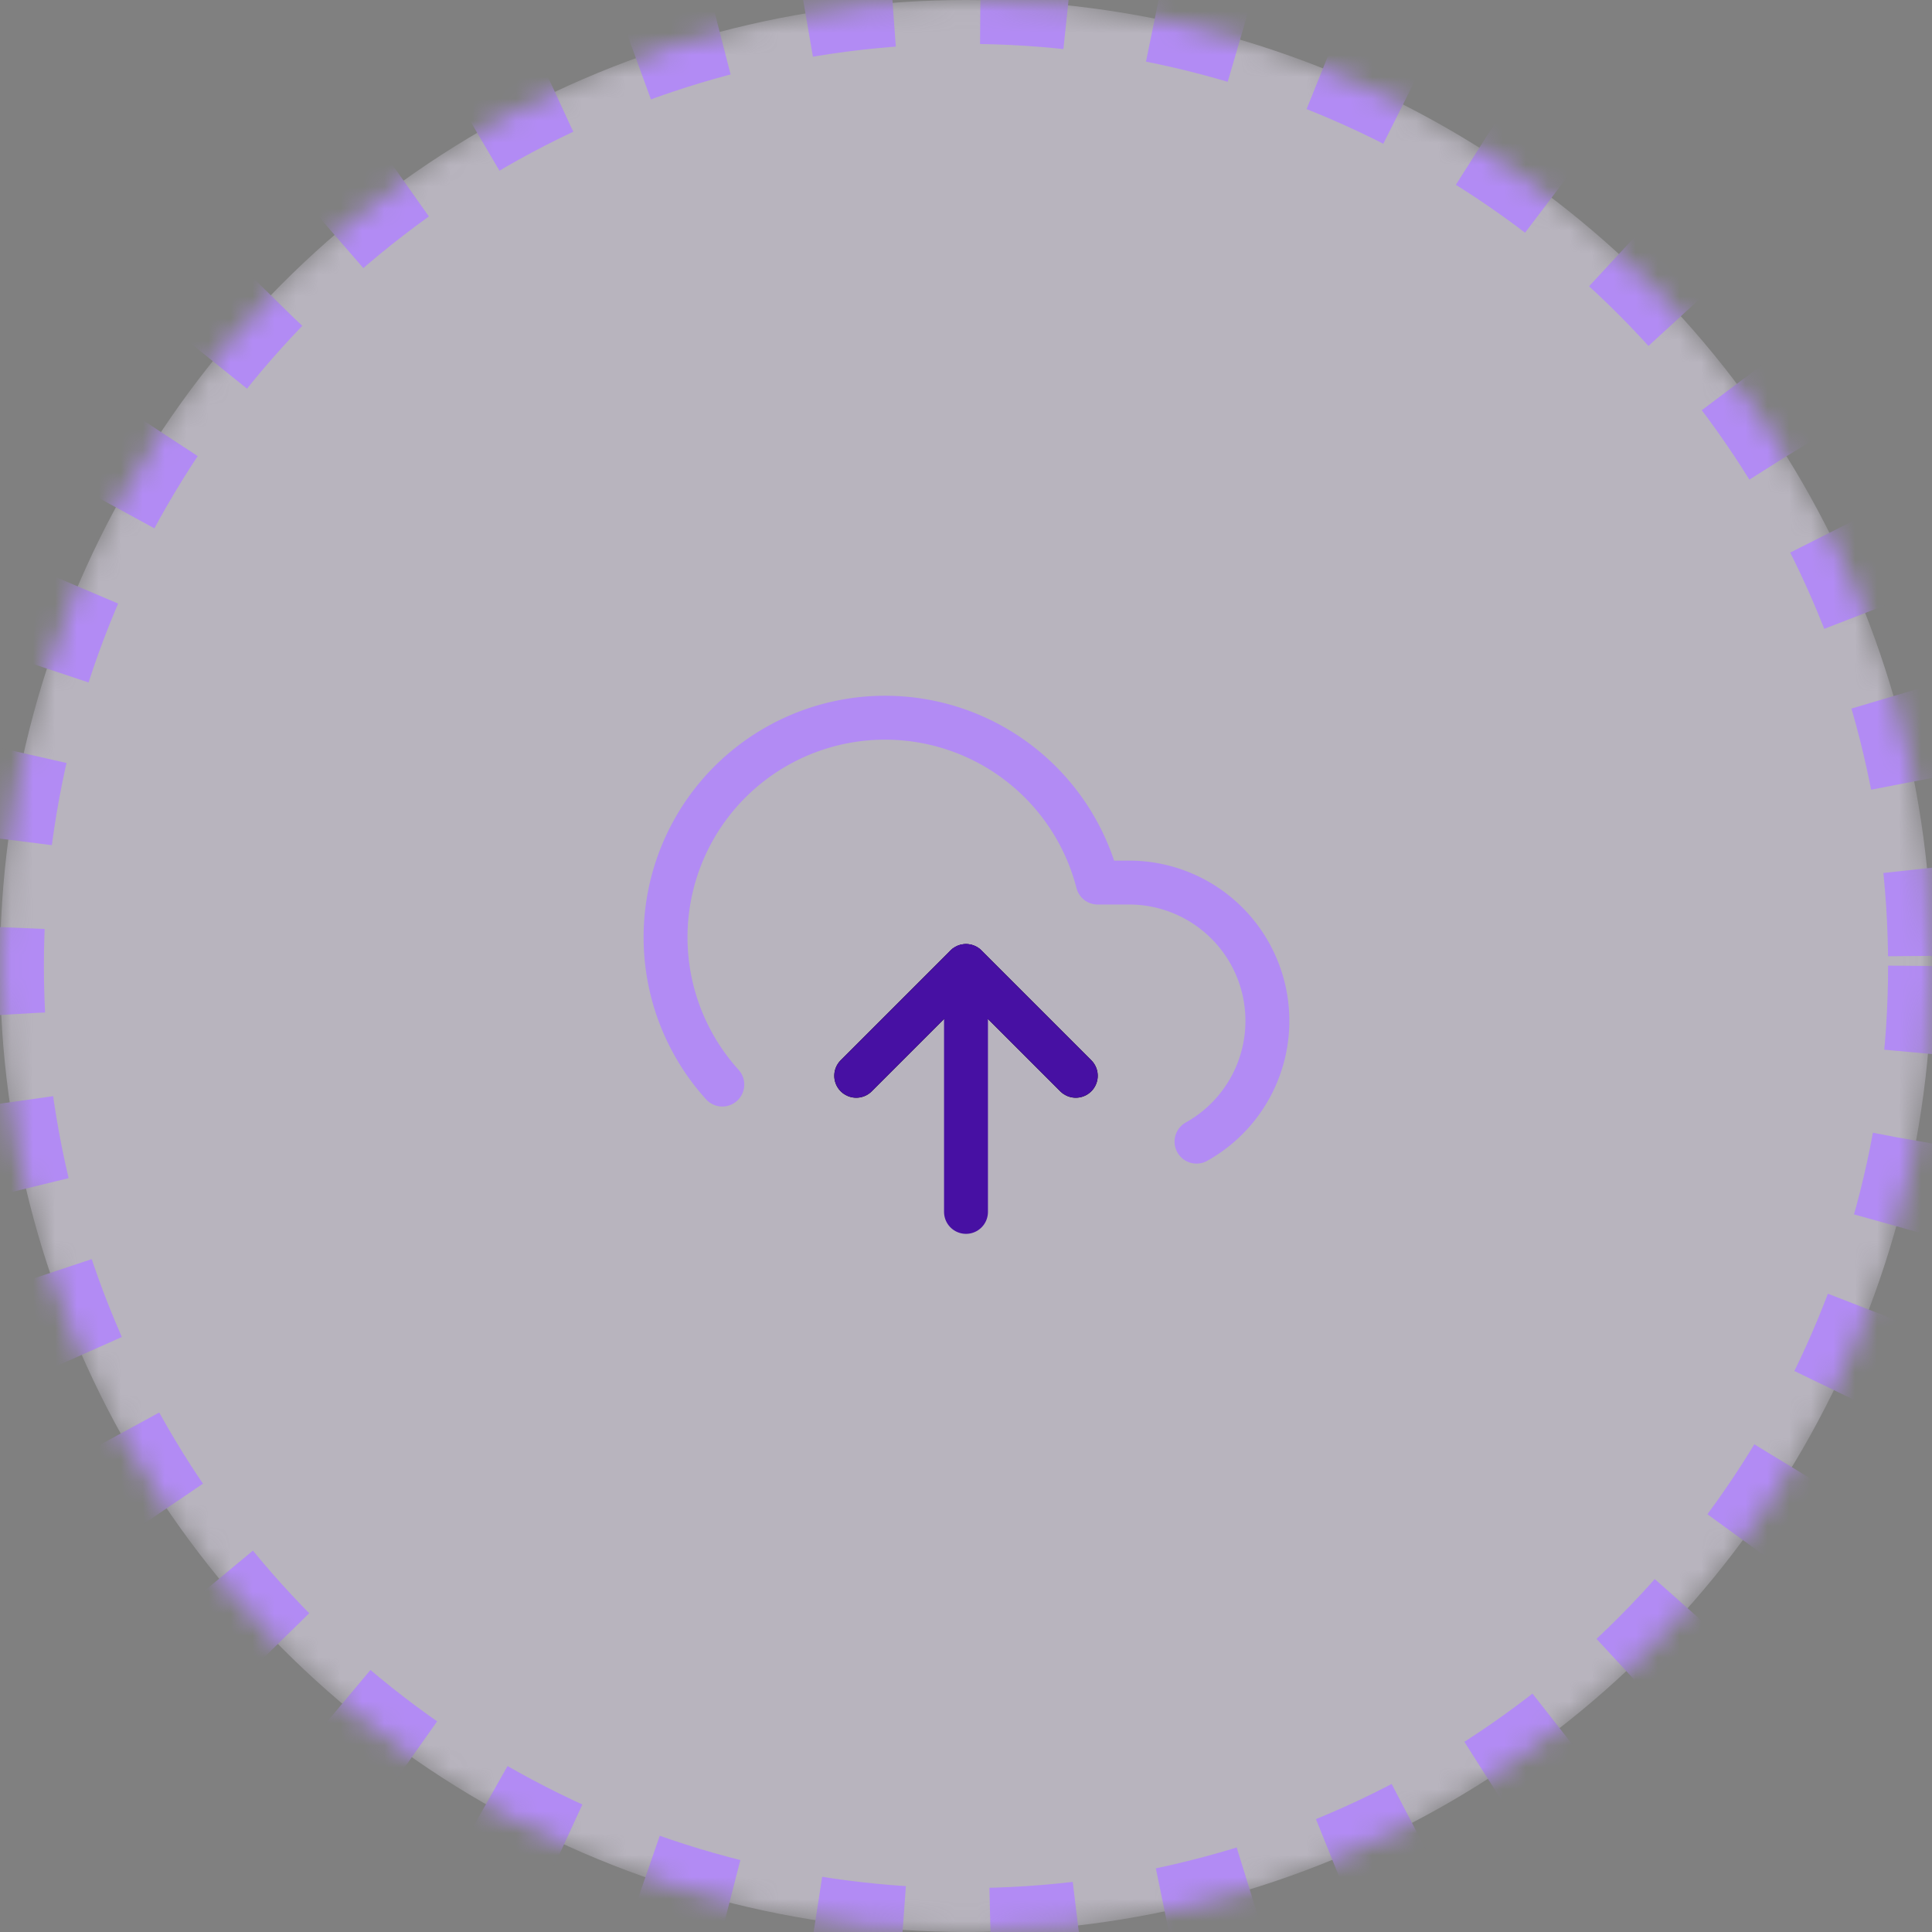 <svg xmlns="http://www.w3.org/2000/svg" xmlns:xlink="http://www.w3.org/1999/xlink" width="88" height="88"><rect width="100%" height="100%" fill="#808080" stroke="none"/><defs><circle id="a" cx="44" cy="44" r="44"/><mask id="b" width="88" height="88" x="0" y="0" fill="#fff" maskContentUnits="userSpaceOnUse" maskUnits="objectBoundingBox"><use xlink:href="#a"/></mask></defs><g fill="none" fill-rule="evenodd"><use fill="#F0E8FD" fill-opacity=".5" stroke="#B28BF4" stroke-dasharray="4" stroke-width="4" mask="url(#b)" xlink:href="#a"/><path d="M24 24h40v40H24z"/><g stroke-linecap="round" stroke-linejoin="round" stroke-width="2"><path stroke="#000" d="M49 49l-5-5-5 5"/><path stroke="#4710A3" d="M44 44v11.2"/><path stroke="#B28BF4" d="M54.5 52a6.3 6.3 0 00-3-11.8H50a10 10 0 10-17.1 9.2"/><path stroke="#4710A3" d="M49 49l-5-5-5 5"/></g></g></svg>
